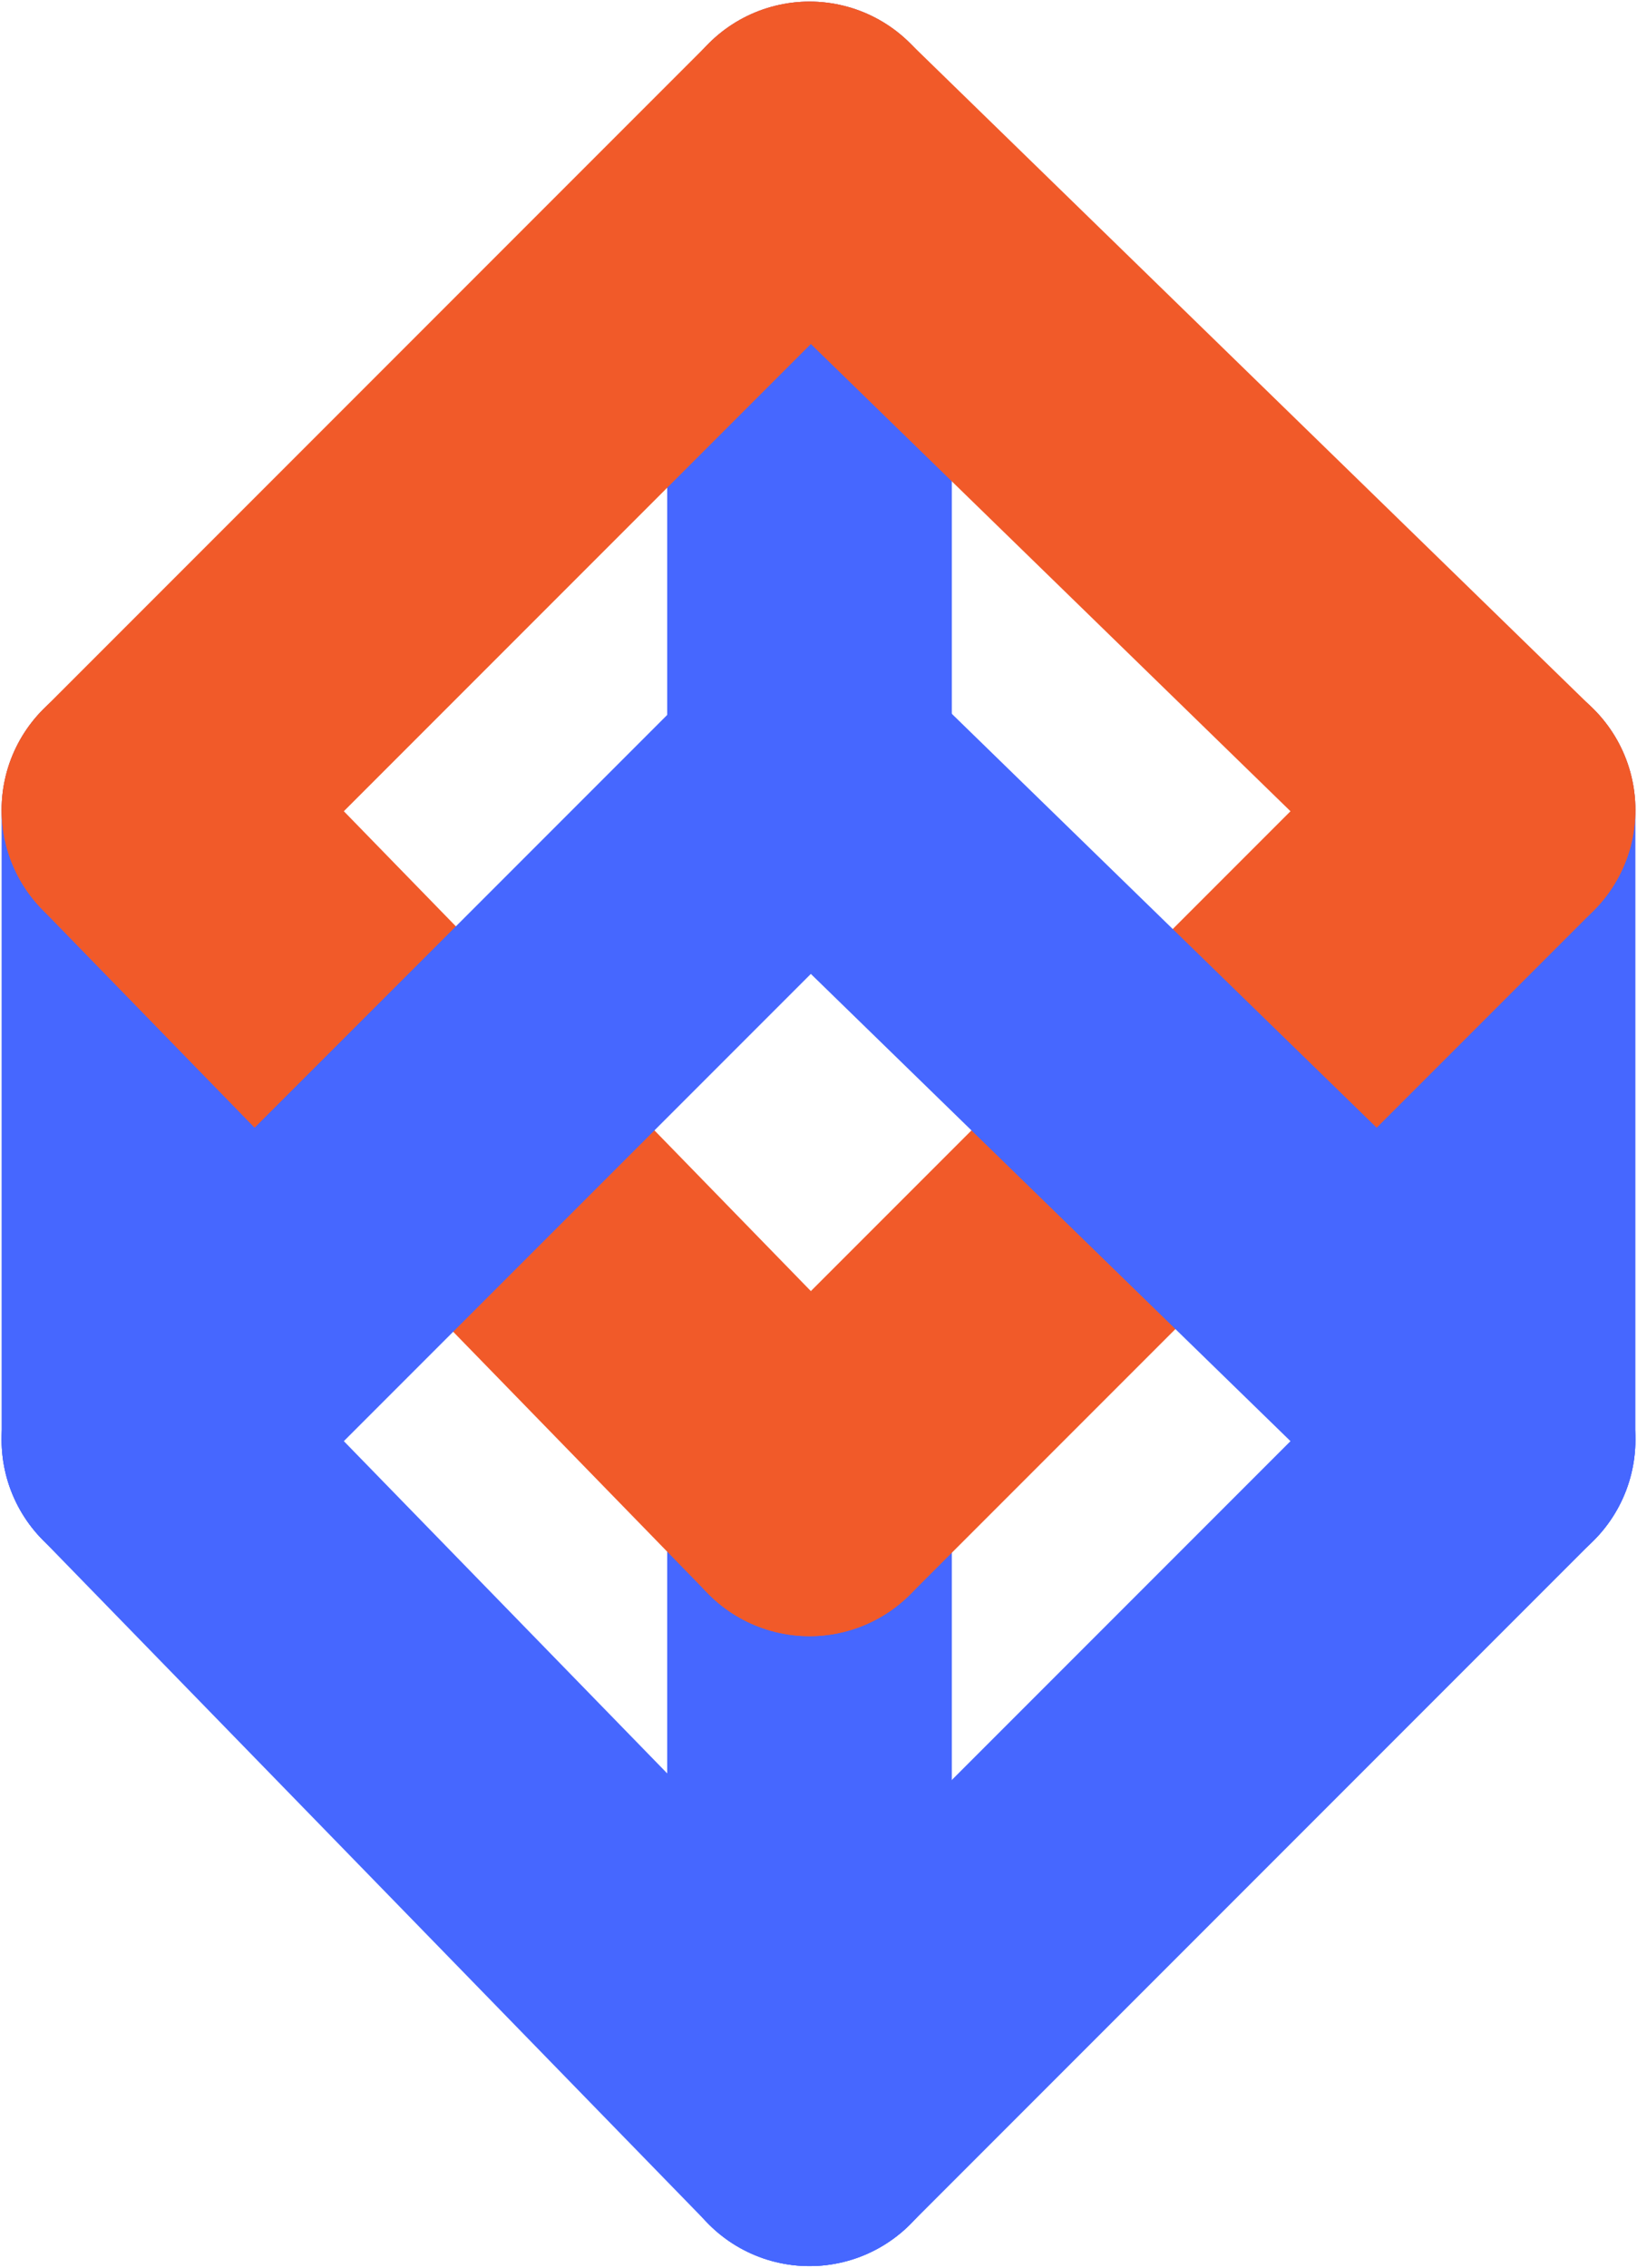 <svg version="1.1" xmlns="http://www.w3.org/2000/svg" xmlns:xlink="http://www.w3.org/1999/xlink" x="0px" y="0px" viewBox="0 0 91 126"
	 style="enable-background:new 0 0 91 126;" xml:space="preserve">
<style type="text/css">
	.st0{fill:#4667FF;}
	.st1{fill:#939291;}
	.st2{fill:#F15A29;}
	.st3{fill:#FFFFFF;stroke:#DDDDDC;stroke-miterlimit:10;}
	.st4{fill:none;stroke:#4667FF;stroke-width:1.611;stroke-linecap:round;stroke-linejoin:round;stroke-miterlimit:10;}
	.st5{fill:#FFFFFF;}
	.st6{fill:none;stroke:#DDDDDC;stroke-miterlimit:10;}
	.st7{fill:#4F5252;}
	.st8{fill:none;stroke:#F15A29;stroke-width:3;stroke-miterlimit:10;}
	.st9{fill:none;stroke:#4667FF;stroke-width:3;stroke-miterlimit:10;}
	.st10{fill:none;stroke:#4667FF;stroke-width:15.822;stroke-linecap:round;stroke-miterlimit:10;}
	.st11{fill:none;stroke:#F15A29;stroke-width:15.822;stroke-linecap:round;stroke-miterlimit:10;}
	.st12{clip-path:url(#SVGID_4_);}
	.st13{clip-path:url(#SVGID_6_);}
	.st14{fill:none;stroke:#4667FF;stroke-width:1.611;stroke-miterlimit:10;}
	.st15{fill:none;stroke:#D5D5D5;stroke-miterlimit:10;}
	.st16{fill:none;stroke:#008CCC;stroke-width:3;stroke-miterlimit:10;}
	.st17{fill:none;stroke:#F7941E;stroke-width:3;stroke-miterlimit:10;}
	.st18{fill:none;stroke:#ED1C24;stroke-width:3;stroke-miterlimit:10;}
	.st19{fill:#DDDDDC;}
	.st20{fill:none;stroke:#4667FF;stroke-miterlimit:10;}
	.st21{fill:none;stroke:#939291;stroke-miterlimit:10;}
	.st22{fill:#19191A;}
	.st23{fill:none;stroke:#231F20;stroke-width:2.694;stroke-linecap:round;stroke-miterlimit:10;}
	.st24{fill:none;stroke:#4667FF;stroke-width:3.569;stroke-linecap:round;stroke-miterlimit:10;}
	.st25{fill:none;stroke:#F15A29;stroke-width:3.569;stroke-linecap:round;stroke-miterlimit:10;}
	.st26{fill:none;stroke:#4667FF;stroke-width:3.569;stroke-linecap:round;stroke-linejoin:round;stroke-miterlimit:10;}
	.st27{fill:#EFF0F1;}
	.st28{fill:none;stroke:#231F20;stroke-width:2.368;stroke-linecap:round;stroke-miterlimit:10;}
	line,circle, path{
	mix-blend-mode: multiply;
	}

</style>

			<g>
				<line class="st10" x1="8" y1="45" x2="8" y2="80"/>
				<line class="st10" x1="45" y1="83" x2="45" y2="118"/>
				<line class="st10" x1="83" y1="45" x2="83" y2="80"/>
				<line class="st10" x1="45" y1="8" x2="45" y2="43"/>
				<g>
					<line class="st11" x1="8" y1="45" x2="45" y2="83"/>
					<line class="st11" x1="45" y1="8" x2="83" y2="45"/>
					<line class="st11" x1="8" y1="45" x2="45" y2="8"/>
					<line class="st11" x1="45" y1="83" x2="83" y2="45"/>
				</g>
				<g>
					<line class="st10" x1="8" y1="80" x2="45" y2="118"/>
					<line class="st10" x1="45" y1="43" x2="83" y2="80"/>
					<line class="st10" x1="8" y1="80" x2="45" y2="43"/>
					<line class="st10" x1="45" y1="118" x2="83" y2="80"/>
				</g>
			</g>

</svg>
